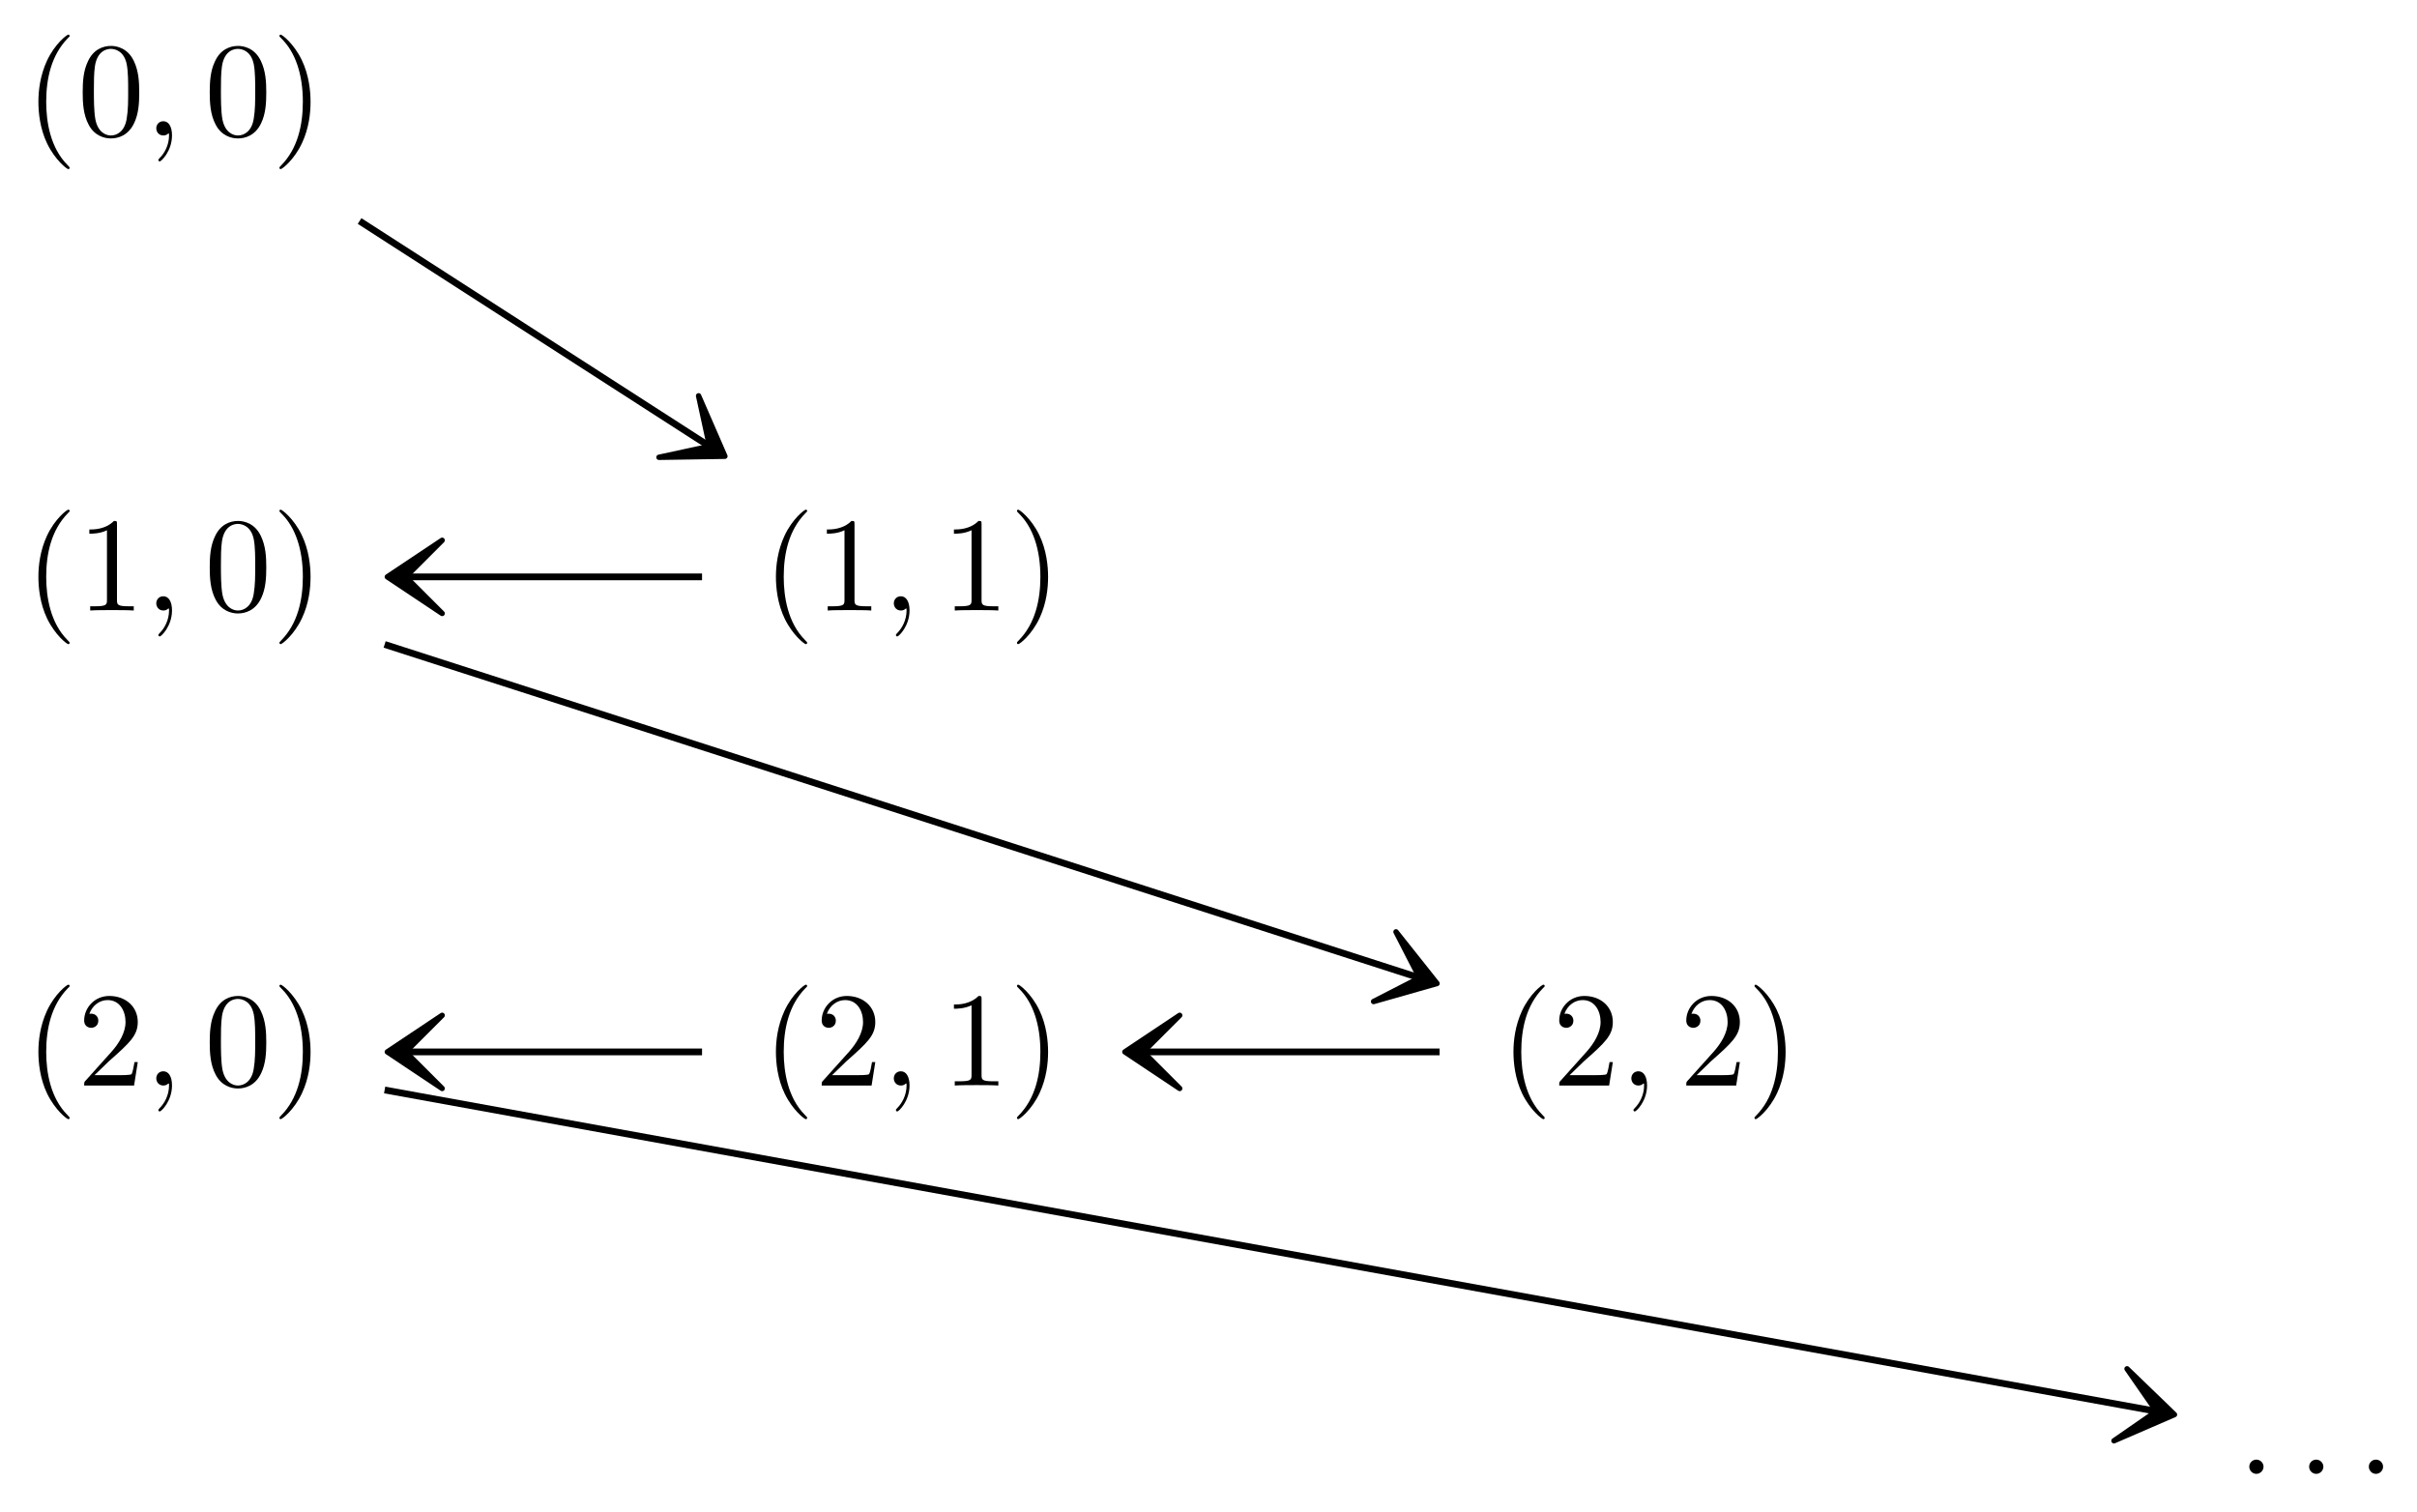 <?xml version="1.0" encoding="UTF-8"?>
<svg xmlns="http://www.w3.org/2000/svg" xmlns:xlink="http://www.w3.org/1999/xlink" width="358" height="224" viewBox="0 0 358 224" style="display: block; margin: 1em auto;">
<defs>
<g>
<g id="glyph-0-0">
<path d="M 6.594 4.781 C 6.594 4.719 6.594 4.688 6.25 4.344 C 3.766 1.828 3.125 -1.938 3.125 -4.984 C 3.125 -8.453 3.891 -11.906 6.328 -14.406 C 6.594 -14.641 6.594 -14.688 6.594 -14.734 C 6.594 -14.875 6.516 -14.938 6.391 -14.938 C 6.203 -14.938 4.406 -13.594 3.234 -11.062 C 2.219 -8.859 1.969 -6.656 1.969 -4.984 C 1.969 -3.422 2.188 -1.016 3.281 1.234 C 4.484 3.688 6.203 4.984 6.391 4.984 C 6.516 4.984 6.594 4.922 6.594 4.781 Z M 6.594 4.781 "/>
</g>
<g id="glyph-0-1">
<path d="M 9.156 -6.375 C 9.156 -7.969 9.062 -9.562 8.359 -11.031 C 7.453 -12.953 5.812 -13.266 4.984 -13.266 C 3.781 -13.266 2.328 -12.75 1.516 -10.891 C 0.875 -9.516 0.781 -7.969 0.781 -6.375 C 0.781 -4.875 0.859 -3.094 1.672 -1.578 C 2.531 0.047 3.984 0.438 4.953 0.438 C 6.031 0.438 7.547 0.016 8.422 -1.875 C 9.062 -3.25 9.156 -4.797 9.156 -6.375 Z M 4.953 0 C 4.188 0 3.016 -0.5 2.656 -2.406 C 2.438 -3.609 2.438 -5.438 2.438 -6.609 C 2.438 -7.891 2.438 -9.203 2.594 -10.281 C 2.969 -12.656 4.469 -12.828 4.953 -12.828 C 5.625 -12.828 6.938 -12.469 7.312 -10.5 C 7.516 -9.391 7.516 -7.875 7.516 -6.609 C 7.516 -5.125 7.516 -3.766 7.297 -2.484 C 7 -0.594 5.859 0 4.953 0 Z M 4.953 0 "/>
</g>
<g id="glyph-0-2">
<path d="M 5.75 -4.984 C 5.75 -6.531 5.531 -8.938 4.438 -11.203 C 3.25 -13.641 1.531 -14.938 1.328 -14.938 C 1.219 -14.938 1.141 -14.859 1.141 -14.734 C 1.141 -14.688 1.141 -14.641 1.516 -14.281 C 3.469 -12.312 4.609 -9.141 4.609 -4.984 C 4.609 -1.578 3.859 1.938 1.391 4.438 C 1.141 4.688 1.141 4.719 1.141 4.781 C 1.141 4.906 1.219 4.984 1.328 4.984 C 1.531 4.984 3.328 3.625 4.5 1.094 C 5.516 -1.094 5.75 -3.312 5.75 -4.984 Z M 5.75 -4.984 "/>
</g>
<g id="glyph-0-3">
<path d="M 5.859 -12.75 C 5.859 -13.234 5.859 -13.266 5.406 -13.266 C 4.156 -12 2.406 -12 1.766 -12 L 1.766 -11.375 C 2.172 -11.375 3.344 -11.375 4.375 -11.891 L 4.375 -1.578 C 4.375 -0.859 4.328 -0.625 2.531 -0.625 L 1.891 -0.625 L 1.891 0 C 2.594 -0.062 4.328 -0.062 5.125 -0.062 C 5.922 -0.062 7.656 -0.062 8.344 0 L 8.344 -0.625 L 7.703 -0.625 C 5.922 -0.625 5.859 -0.844 5.859 -1.578 Z M 5.859 -12.75 "/>
</g>
<g id="glyph-0-4">
<path d="M 2.531 -1.531 L 4.641 -3.578 C 7.75 -6.328 8.938 -7.406 8.938 -9.406 C 8.938 -11.672 7.156 -13.266 4.719 -13.266 C 2.469 -13.266 1 -11.438 1 -9.656 C 1 -8.547 1.984 -8.547 2.047 -8.547 C 2.391 -8.547 3.094 -8.781 3.094 -9.609 C 3.094 -10.125 2.734 -10.641 2.031 -10.641 C 1.875 -10.641 1.828 -10.641 1.766 -10.625 C 2.234 -11.906 3.312 -12.656 4.469 -12.656 C 6.281 -12.656 7.125 -11.031 7.125 -9.406 C 7.125 -7.812 6.141 -6.234 5.047 -5 L 1.219 -0.734 C 1 -0.516 1 -0.484 1 0 L 8.391 0 L 8.938 -3.469 L 8.453 -3.469 C 8.344 -2.875 8.203 -1.984 8.016 -1.688 C 7.875 -1.531 6.547 -1.531 6.109 -1.531 Z M 2.531 -1.531 "/>
</g>
<g id="glyph-1-0">
<path d="M 4.047 -0.016 C 4.047 -1.328 3.547 -2.109 2.766 -2.109 C 2.109 -2.109 1.719 -1.609 1.719 -1.062 C 1.719 -0.516 2.109 0 2.766 0 C 3.016 0 3.266 -0.078 3.469 -0.266 C 3.531 -0.297 3.547 -0.312 3.562 -0.312 C 3.578 -0.312 3.609 -0.297 3.609 -0.016 C 3.609 1.453 2.906 2.656 2.25 3.312 C 2.031 3.531 2.031 3.562 2.031 3.625 C 2.031 3.766 2.125 3.844 2.234 3.844 C 2.453 3.844 4.047 2.312 4.047 -0.016 Z M 4.047 -0.016 "/>
</g>
<g id="glyph-1-1">
<path d="M 3.828 -1.062 C 3.828 -1.641 3.344 -2.109 2.766 -2.109 C 2.188 -2.109 1.719 -1.641 1.719 -1.062 C 1.719 -0.484 2.188 0 2.766 0 C 3.344 0 3.828 -0.484 3.828 -1.062 Z M 3.828 -1.062 "/>
</g>
</g>
<clipPath id="clip-0">
<path clip-rule="nonzero" d="M 350 216 L 352.98 216 L 352.98 219 L 350 219 Z M 350 216 "/>
</clipPath>
<clipPath id="clip-1">
<path clip-rule="nonzero" d="M 45 150 L 331 150 L 331 219 L 45 219 Z M 45 150 "/>
</clipPath>
</defs>
<g fill="currentColor" fill-opacity="1">
<use xlink:href="#glyph-0-0" x="3.719" y="20.067"/>
<use xlink:href="#glyph-0-1" x="11.468" y="20.067"/>
</g>
<g fill="currentColor" fill-opacity="1">
<use xlink:href="#glyph-1-0" x="21.429" y="20.067"/>
</g>
<g fill="currentColor" fill-opacity="1">
<use xlink:href="#glyph-0-1" x="30.285" y="20.067"/>
<use xlink:href="#glyph-0-2" x="40.248" y="20.067"/>
</g>
<g fill="currentColor" fill-opacity="1">
<use xlink:href="#glyph-0-0" x="3.719" y="90.431"/>
<use xlink:href="#glyph-0-3" x="11.468" y="90.431"/>
</g>
<g fill="currentColor" fill-opacity="1">
<use xlink:href="#glyph-1-0" x="21.429" y="90.431"/>
</g>
<g fill="currentColor" fill-opacity="1">
<use xlink:href="#glyph-0-1" x="30.285" y="90.431"/>
<use xlink:href="#glyph-0-2" x="40.248" y="90.431"/>
</g>
<g fill="currentColor" fill-opacity="1">
<use xlink:href="#glyph-0-0" x="112.959" y="90.431"/>
<use xlink:href="#glyph-0-3" x="120.708" y="90.431"/>
</g>
<g fill="currentColor" fill-opacity="1">
<use xlink:href="#glyph-1-0" x="130.671" y="90.431"/>
</g>
<g fill="currentColor" fill-opacity="1">
<use xlink:href="#glyph-0-3" x="139.527" y="90.431"/>
<use xlink:href="#glyph-0-2" x="149.49" y="90.431"/>
</g>
<g fill="currentColor" fill-opacity="1">
<use xlink:href="#glyph-0-0" x="3.719" y="160.793"/>
<use xlink:href="#glyph-0-4" x="11.468" y="160.793"/>
</g>
<g fill="currentColor" fill-opacity="1">
<use xlink:href="#glyph-1-0" x="21.429" y="160.793"/>
</g>
<g fill="currentColor" fill-opacity="1">
<use xlink:href="#glyph-0-1" x="30.285" y="160.793"/>
<use xlink:href="#glyph-0-2" x="40.248" y="160.793"/>
</g>
<g fill="currentColor" fill-opacity="1">
<use xlink:href="#glyph-0-0" x="112.959" y="160.793"/>
<use xlink:href="#glyph-0-4" x="120.708" y="160.793"/>
</g>
<g fill="currentColor" fill-opacity="1">
<use xlink:href="#glyph-1-0" x="130.671" y="160.793"/>
</g>
<g fill="currentColor" fill-opacity="1">
<use xlink:href="#glyph-0-3" x="139.527" y="160.793"/>
<use xlink:href="#glyph-0-2" x="149.49" y="160.793"/>
</g>
<g fill="currentColor" fill-opacity="1">
<use xlink:href="#glyph-0-0" x="222.201" y="160.793"/>
<use xlink:href="#glyph-0-4" x="229.95" y="160.793"/>
</g>
<g fill="currentColor" fill-opacity="1">
<use xlink:href="#glyph-1-0" x="239.911" y="160.793"/>
</g>
<g fill="currentColor" fill-opacity="1">
<use xlink:href="#glyph-0-4" x="248.767" y="160.793"/>
<use xlink:href="#glyph-0-2" x="258.73" y="160.793"/>
</g>
<g fill="currentColor" fill-opacity="1">
<use xlink:href="#glyph-1-1" x="331.441" y="218.315"/>
<use xlink:href="#glyph-1-1" x="340.304" y="218.315"/>
</g>
<g clip-path="url(#clip-0)">
<g fill="currentColor" fill-opacity="1">
<use xlink:href="#glyph-1-1" x="349.147" y="218.315"/>
</g>
</g>
<path fill="none" stroke-width="0.5" stroke-linecap="butt" stroke-linejoin="miter" stroke="currentColor" stroke-opacity="1" stroke-miterlimit="10" d="M -62.971 39.49 L -37.137 22.856 " transform="matrix(2, 0, 0, -2, 179.203, 111.719)"/>
<path fill-rule="nonzero" fill="currentColor" fill-opacity="1" stroke-width="0.398" stroke-linecap="butt" stroke-linejoin="round" stroke="currentColor" stroke-opacity="1" stroke-miterlimit="10" d="M 5.619 -0 L 1.556 2.708 L 4.267 -0 L 1.556 -2.71 Z M 5.619 -0 " transform="matrix(1.681, 1.083, 1.083, -1.681, 97.924, 61.497)"/>
<path fill="none" stroke-width="0.5" stroke-linecap="butt" stroke-linejoin="miter" stroke="currentColor" stroke-opacity="1" stroke-miterlimit="10" d="M -37.609 13.135 L -59.465 13.135 " transform="matrix(2, 0, 0, -2, 179.203, 111.719)"/>
<path fill-rule="nonzero" fill="currentColor" fill-opacity="1" stroke-width="0.398" stroke-linecap="butt" stroke-linejoin="round" stroke="currentColor" stroke-opacity="1" stroke-miterlimit="10" d="M 5.618 0 L 1.557 2.709 L 4.266 0 L 1.557 -2.709 Z M 5.618 0 " transform="matrix(-2, 0, 0, 2, 68.606, 85.448)"/>
<path fill="none" stroke-width="0.5" stroke-linecap="butt" stroke-linejoin="miter" stroke="currentColor" stroke-opacity="1" stroke-miterlimit="10" d="M -61.115 8.131 L 15.44 -16.535 " transform="matrix(2, 0, 0, -2, 179.203, 111.719)"/>
<path fill-rule="nonzero" fill="currentColor" fill-opacity="1" stroke-width="0.398" stroke-linecap="butt" stroke-linejoin="round" stroke="currentColor" stroke-opacity="1" stroke-miterlimit="10" d="M 5.619 0.001 L 1.555 2.709 L 4.267 0 L 1.557 -2.71 Z M 5.619 0.001 " transform="matrix(1.904, 0.613, 0.613, -1.904, 202.151, 142.235)"/>
<path fill="none" stroke-width="0.5" stroke-linecap="butt" stroke-linejoin="miter" stroke="currentColor" stroke-opacity="1" stroke-miterlimit="10" d="M 17.012 -22.047 L -4.844 -22.047 " transform="matrix(2, 0, 0, -2, 179.203, 111.719)"/>
<path fill-rule="nonzero" fill="currentColor" fill-opacity="1" stroke-width="0.398" stroke-linecap="butt" stroke-linejoin="round" stroke="currentColor" stroke-opacity="1" stroke-miterlimit="10" d="M 5.618 0 L 1.557 2.709 L 4.266 0 L 1.557 -2.709 Z M 5.618 0 " transform="matrix(-2, 0, 0, 2, 177.849, 155.812)"/>
<path fill="none" stroke-width="0.5" stroke-linecap="butt" stroke-linejoin="miter" stroke="currentColor" stroke-opacity="1" stroke-miterlimit="10" d="M -37.609 -22.047 L -59.465 -22.047 " transform="matrix(2, 0, 0, -2, 179.203, 111.719)"/>
<path fill-rule="nonzero" fill="currentColor" fill-opacity="1" stroke-width="0.398" stroke-linecap="butt" stroke-linejoin="round" stroke="currentColor" stroke-opacity="1" stroke-miterlimit="10" d="M 5.618 0 L 1.557 2.709 L 4.266 0 L 1.557 -2.709 Z M 5.618 0 " transform="matrix(-2, 0, 0, 2, 68.606, 155.812)"/>
<g clip-path="url(#clip-1)">
<path fill="none" stroke-width="0.5" stroke-linecap="butt" stroke-linejoin="miter" stroke="currentColor" stroke-opacity="1" stroke-miterlimit="10" d="M -61.115 -24.867 L 70.008 -48.648 " transform="matrix(2, 0, 0, -2, 179.203, 111.719)"/>
</g>
<path fill-rule="nonzero" fill="currentColor" fill-opacity="1" stroke-width="0.398" stroke-linecap="butt" stroke-linejoin="round" stroke="currentColor" stroke-opacity="1" stroke-miterlimit="10" d="M 5.618 -0.001 L 1.557 2.709 L 4.268 0.001 L 1.557 -2.708 Z M 5.618 -0.001 " transform="matrix(1.968, 0.357, 0.357, -1.968, 311.02, 207.529)"/>
</svg>
